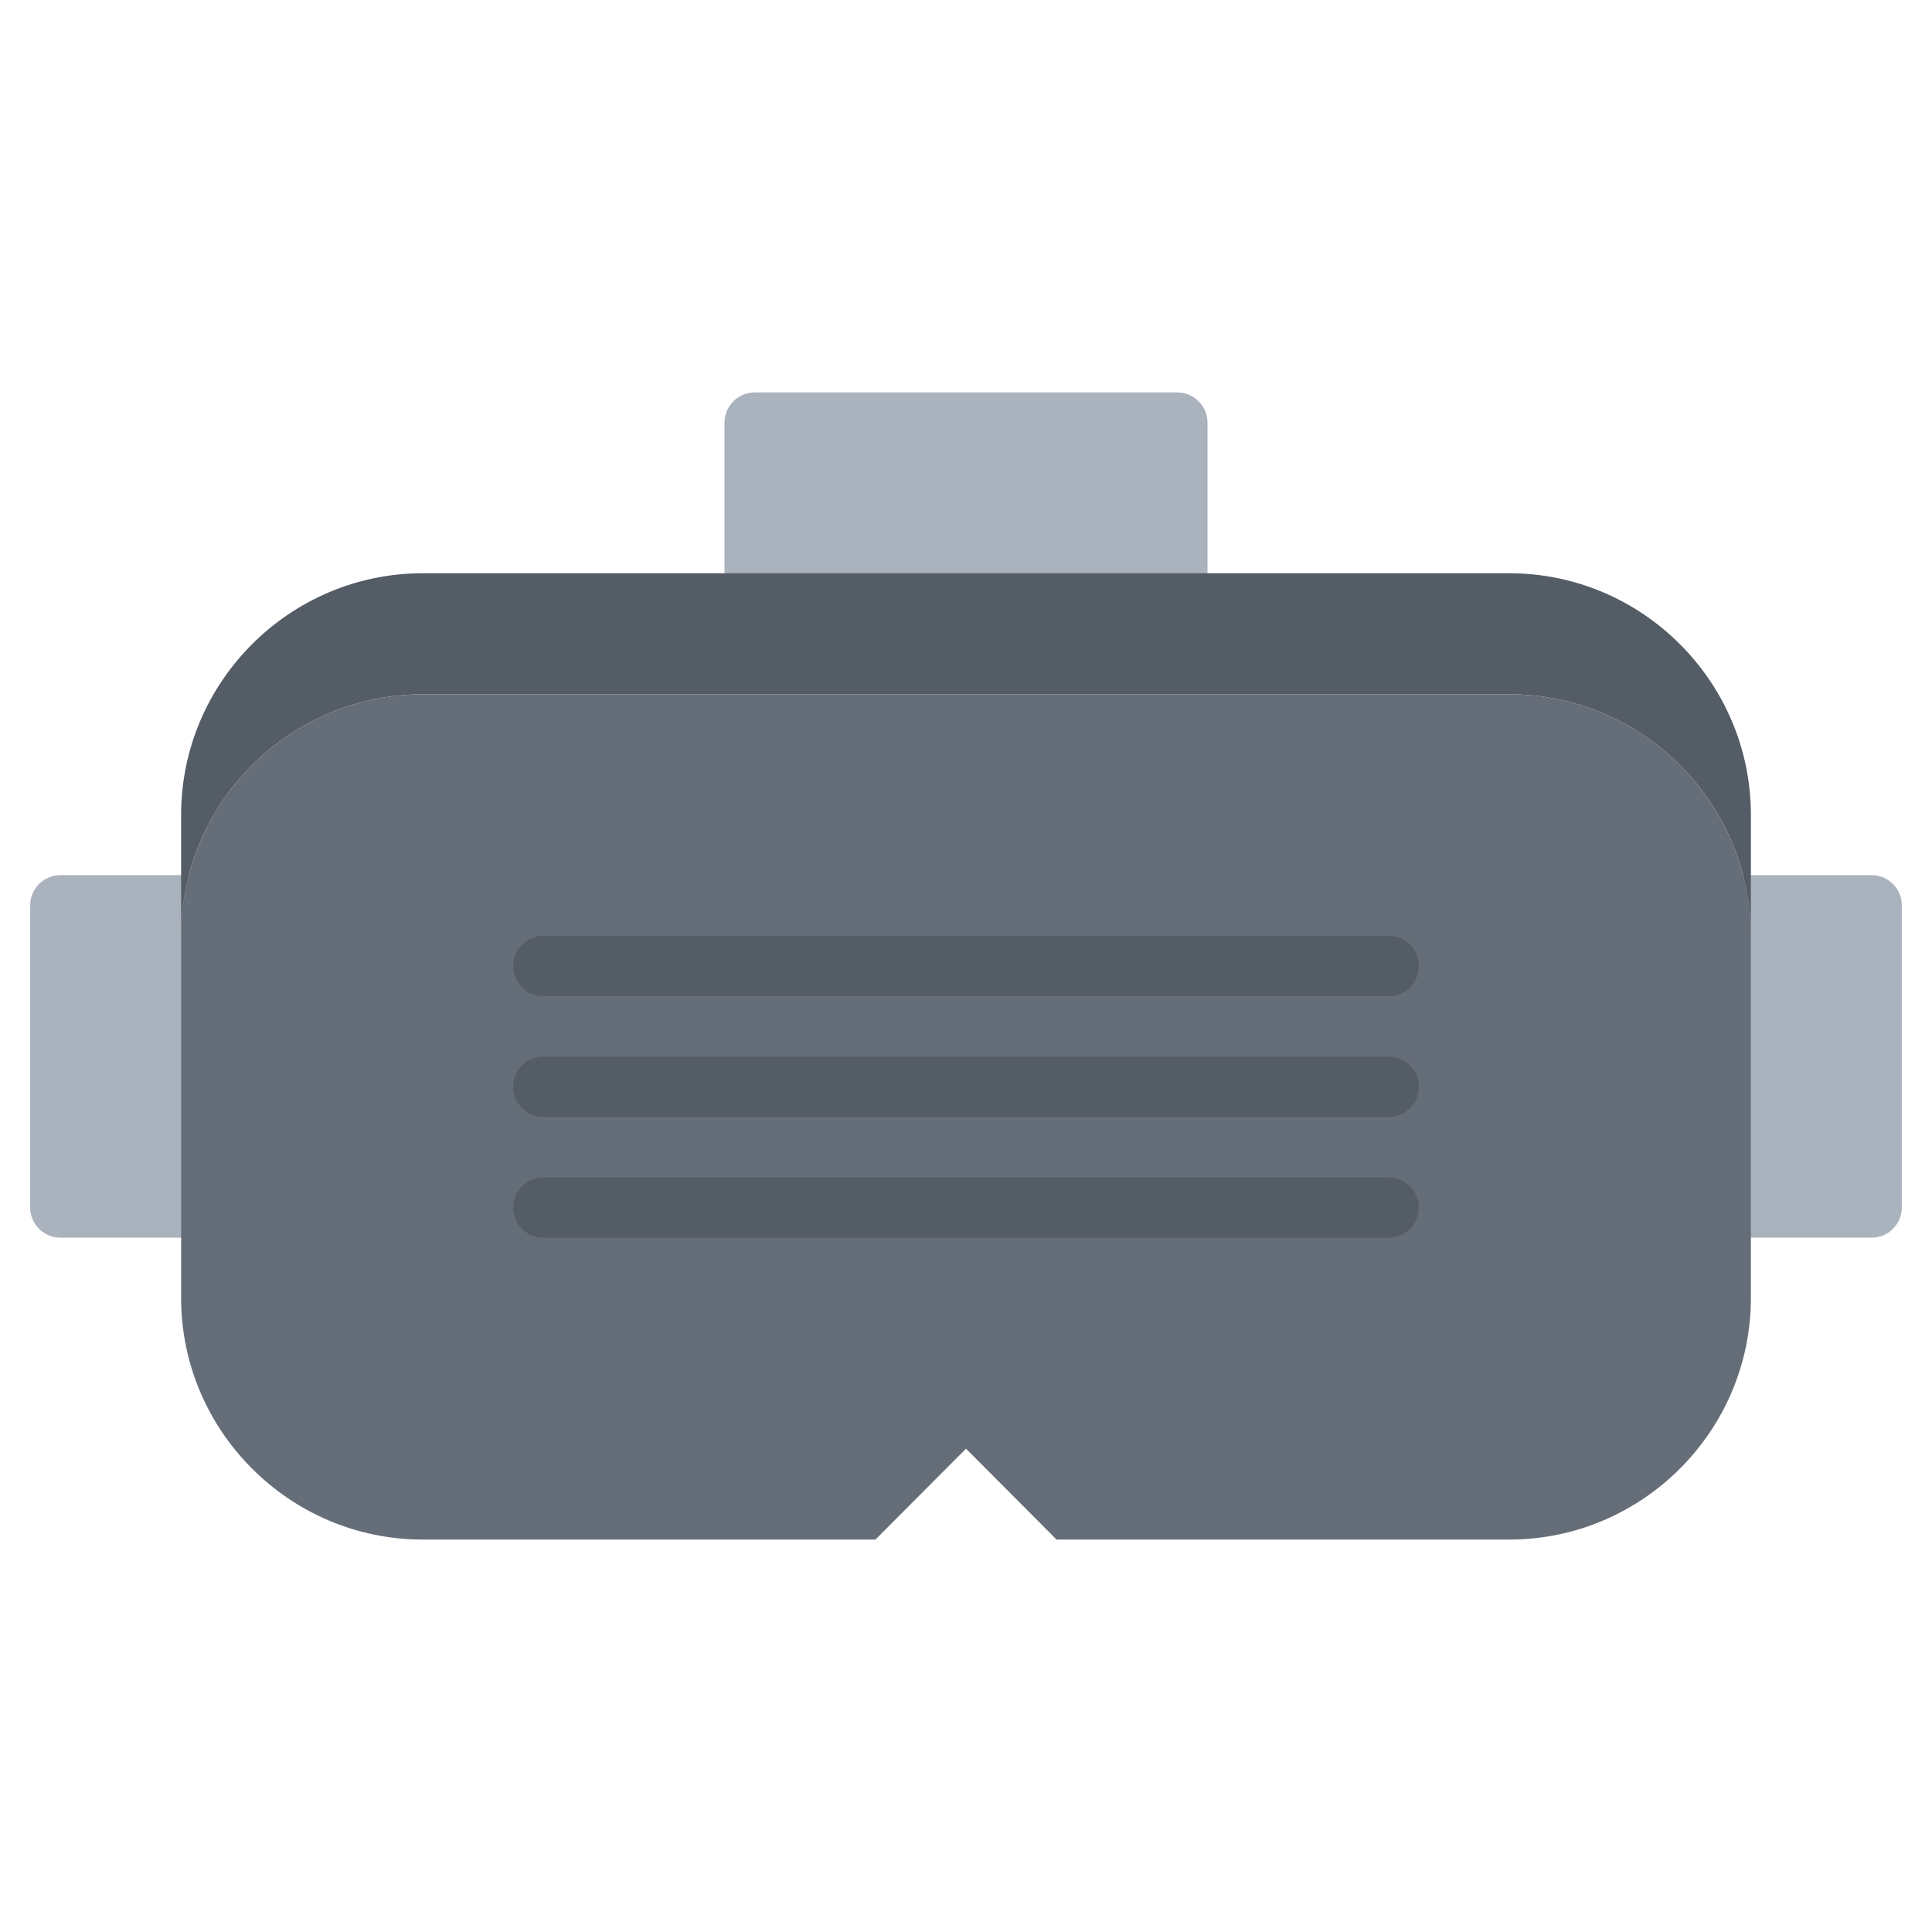 <svg id="icons" enable-background="new 0 0 64 64" height="512" viewBox="0 0 64 64" width="512" xmlns="http://www.w3.org/2000/svg"><g fill="#aab2bd"><path d="m39 13c.55 0 1 .45 1 1v4.991c0 .55-.45 1-1 1h-14c-.55 0-1-.45-1-1v-4.991c0-.55.45-1 1-1z"/><path d="m62 28.99c.55 0 1 .45 1 1v10.01c0 .55-.45 1-1 1h-3.991c-.55 0-1-.45-1-1v-10.01c0-.55.45-1 1-1z"/><path d="m7.001 37.99v2 .01c0 .55-.45 1-1 1h-4.001c-.55 0-1-.45-1-1v-10.01c0-.55.45-1 1-1h4.001c.55 0 1 .45 1 1v.01 2z"/></g><path d="m58 26.99v4.01c0-4.41-3.6-8-8-8h-36c-4.4 0-8 3.59-8 8v-2.01-2c0-4.4 3.6-8 8-8h10 16 10c4.4 0 8 3.6 8 8z" fill="#545c66"/><path d="m58 38.99v4.01c0 4.4-3.6 8-8 8h-15l-3-3.01-3 3.01h-15c-4.4 0-8-3.6-8-8v-2-2.01-7.99c0-4.41 3.6-8 8-8h36c4.4 0 8 3.59 8 8z" fill="#656d78"/><path d="m46 41.002h-28c-.553 0-1-.447-1-1s.447-1 1-1h28c.553 0 1 .447 1 1s-.447 1-1 1z" fill="#545c66"/><path d="m46 37.002h-28c-.553 0-1-.447-1-1s.447-1 1-1h28c.553 0 1 .447 1 1s-.447 1-1 1z" fill="#545c66"/><path d="m46 33.002h-28c-.553 0-1-.447-1-1s.447-1 1-1h28c.553 0 1 .447 1 1s-.447 1-1 1z" fill="#545c66"/></svg>